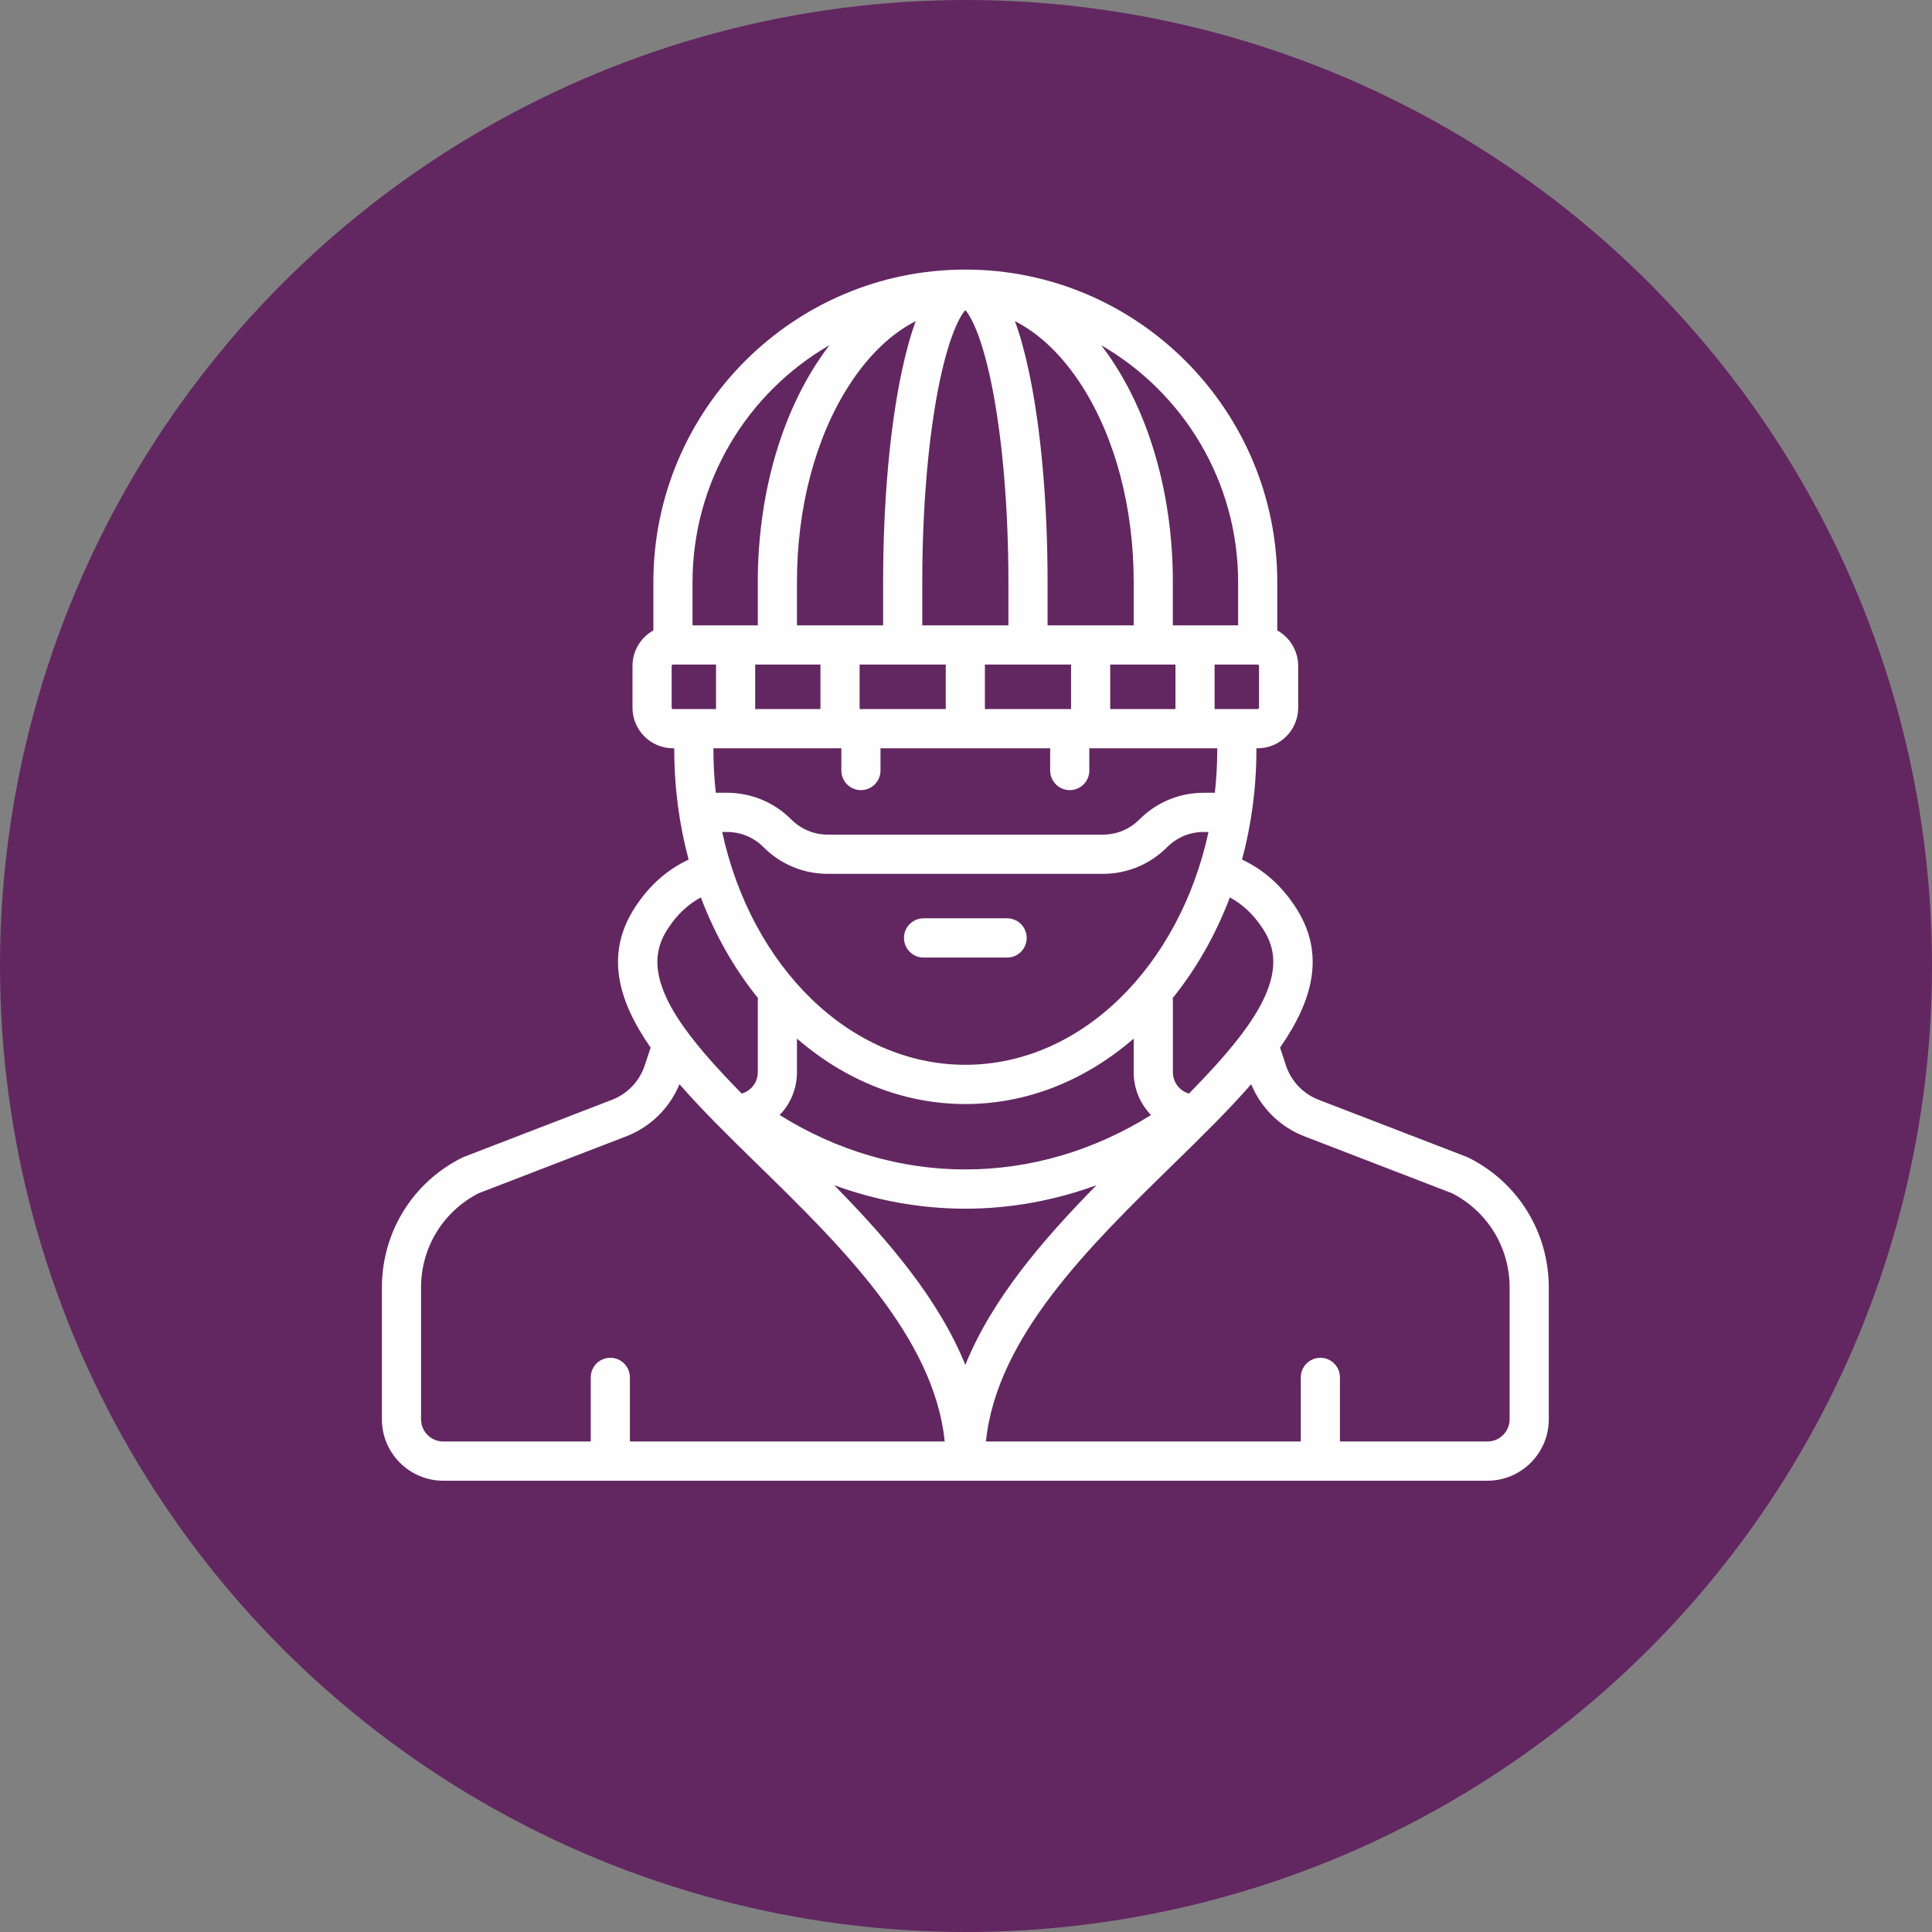 <?xml version="1.0" encoding="UTF-8" standalone="no"?>
<svg width="60px" height="60px" viewBox="0 0 60 60" version="1.1" xmlns="http://www.w3.org/2000/svg" xmlns:xlink="http://www.w3.org/1999/xlink">
    <rect x="0" y="0" width="60" height="60" fill="#808080" stroke="none"/>
    <!-- Generator: Sketch 39.1 (31720) - http://www.bohemiancoding.com/sketch -->
    <title>Group 3</title>
    <desc>Created with Sketch.</desc>
    <defs></defs>
    <g id="SP2-Centro-de-ayuda" stroke="none" stroke-width="1" fill="none" fill-rule="evenodd">
        <g id="1-Centro-de-ayuda" transform="translate(-15, -813)">
            <g id="Group-3" transform="translate(15, 813)">
                <circle id="Oval" fill="#622761" cx="30" cy="30" r="30"></circle>
                <g id="Page-1" transform="translate(11.86, 8.372)" fill="#FEFEFE">
                    <path d="M16.822,21.366 L19.417,21.366 C19.752,21.366 20.025,21.093 20.025,20.756 C20.025,20.42 19.752,20.147 19.417,20.147 L16.822,20.147 C16.487,20.147 16.214,20.42 16.214,20.756 C16.214,21.093 16.487,21.366 16.822,21.366" id="Fill-1"></path>
                    <path d="M35.023,35.705 C35.023,36.085 34.713,36.395 34.333,36.395 L29.753,36.395 L29.753,34.405 C29.753,34.068 29.481,33.795 29.145,33.795 C28.809,33.795 28.537,34.068 28.537,34.405 L28.537,36.395 L18.759,36.395 C19.09,33.15 21.986,30.318 24.56,27.802 C25.428,26.955 26.28,26.121 26.997,25.299 C27.304,26.043 27.898,26.628 28.655,26.92 L33.233,28.685 C34.337,29.25 35.023,30.37 35.023,31.615 L35.023,35.705 Z M1.216,35.705 L1.216,31.615 C1.216,30.37 1.901,29.25 3.006,28.685 L7.583,26.92 C8.341,26.628 8.935,26.043 9.242,25.299 C9.959,26.122 10.811,26.955 11.678,27.802 C14.252,30.318 17.149,33.15 17.479,36.395 L7.702,36.395 L7.702,34.405 C7.702,34.068 7.429,33.795 7.094,33.795 C6.758,33.795 6.486,34.068 6.486,34.405 L6.486,36.395 L1.905,36.395 C1.525,36.395 1.216,36.085 1.216,35.705 L1.216,35.705 Z M8.897,20.445 C9.179,20.02 9.506,19.714 9.905,19.498 C10.346,20.664 10.949,21.721 11.68,22.625 C11.677,22.652 11.674,22.679 11.674,22.706 L11.674,24.926 C11.674,25.237 11.47,25.505 11.175,25.59 C10.358,24.758 9.644,23.963 9.168,23.215 C8.252,21.775 8.542,20.978 8.897,20.445 L8.897,20.445 Z M14.27,14.866 C14.27,14.88 14.269,14.893 14.269,14.907 L14.269,15.557 C14.269,15.894 14.541,16.166 14.877,16.166 C15.212,16.166 15.485,15.894 15.485,15.557 L15.485,14.907 C15.485,14.893 15.483,14.88 15.483,14.866 L20.756,14.866 C20.755,14.88 20.754,14.893 20.754,14.907 L20.754,15.557 C20.754,15.894 21.026,16.166 21.362,16.166 C21.698,16.166 21.97,15.894 21.97,15.557 L21.97,14.907 C21.97,14.893 21.969,14.88 21.968,14.866 L25.943,14.866 L25.943,14.907 C25.943,15.362 25.917,15.809 25.869,16.248 L25.521,16.248 C24.768,16.248 24.06,16.542 23.525,17.077 C23.223,17.381 22.82,17.548 22.392,17.548 L13.847,17.548 C13.419,17.548 13.016,17.38 12.711,17.075 C12.179,16.542 11.471,16.248 10.718,16.248 L10.37,16.248 C10.321,15.809 10.296,15.362 10.296,14.907 L10.296,14.866 L14.27,14.866 Z M8.999,13.607 L8.999,12.308 C8.999,12.285 9.017,12.267 9.039,12.267 L10.377,12.267 L10.377,13.648 L9.039,13.648 C9.017,13.648 8.999,13.63 8.999,13.607 L8.999,13.607 Z M13.898,2.349 C13.754,2.537 13.615,2.736 13.48,2.945 C12.316,4.76 11.674,7.162 11.674,9.708 L11.674,11.049 L9.647,11.049 L9.647,9.708 C9.647,6.566 11.36,3.817 13.898,2.349 L13.898,2.349 Z M26.591,9.708 L26.591,11.049 L24.564,11.049 L24.564,9.708 C24.564,7.162 23.923,4.76 22.758,2.945 C22.624,2.736 22.484,2.537 22.34,2.35 C24.879,3.817 26.591,6.566 26.591,9.708 L26.591,9.708 Z M16.579,1.601 C16.421,2.027 16.278,2.541 16.149,3.147 C15.773,4.906 15.566,7.236 15.566,9.708 L15.566,11.049 L12.89,11.049 L12.89,9.708 C12.89,7.393 13.463,5.225 14.503,3.604 C15.103,2.669 15.813,1.99 16.579,1.601 L16.579,1.601 Z M16.782,11.049 L16.782,9.708 C16.782,7.503 16.954,5.389 17.266,3.756 C17.581,2.115 17.944,1.45 18.119,1.26 C18.294,1.45 18.658,2.115 18.972,3.756 C19.285,5.389 19.457,7.503 19.457,9.708 L19.457,11.049 L16.782,11.049 Z M23.348,11.049 L20.673,11.049 L20.673,9.708 C20.673,7.236 20.466,4.906 20.089,3.146 C19.96,2.541 19.817,2.027 19.659,1.601 C20.426,1.99 21.135,2.669 21.735,3.604 C22.775,5.225 23.348,7.393 23.348,9.708 L23.348,11.049 Z M11.593,13.648 L13.62,13.648 L13.62,12.267 L11.593,12.267 L11.593,13.648 Z M14.836,13.648 L17.511,13.648 L17.511,12.267 L14.836,12.267 L14.836,13.648 Z M18.727,13.648 L21.403,13.648 L21.403,12.267 L18.727,12.267 L18.727,13.648 Z M22.619,13.648 L24.645,13.648 L24.645,12.267 L22.619,12.267 L22.619,13.648 Z M27.24,13.607 C27.24,13.63 27.222,13.648 27.199,13.648 L25.861,13.648 L25.861,12.267 L27.199,12.267 C27.222,12.267 27.24,12.285 27.24,12.308 L27.24,13.607 Z M18.119,29.165 C19.507,29.165 20.88,28.915 22.191,28.436 C20.531,30.126 18.951,31.961 18.119,34.016 C17.287,31.961 15.707,30.126 14.047,28.436 C15.358,28.915 16.731,29.165 18.119,29.165 L18.119,29.165 Z M12.353,26.256 C12.689,25.91 12.89,25.439 12.89,24.926 L12.89,23.882 C14.367,25.162 16.173,25.915 18.119,25.915 C20.066,25.915 21.871,25.162 23.348,23.882 L23.348,24.926 C23.348,25.439 23.55,25.91 23.886,26.256 C22.117,27.363 20.133,27.946 18.119,27.946 C16.106,27.946 14.122,27.363 12.353,26.256 L12.353,26.256 Z M10.568,17.466 L10.718,17.466 C11.146,17.466 11.549,17.633 11.853,17.939 C12.385,18.472 13.094,18.766 13.847,18.766 L22.392,18.766 C23.145,18.766 23.853,18.472 24.387,17.937 C24.69,17.633 25.093,17.466 25.521,17.466 L25.671,17.466 C24.769,21.627 21.726,24.696 18.119,24.696 C14.513,24.696 11.469,21.627 10.568,17.466 L10.568,17.466 Z M27.342,20.445 C27.697,20.978 27.987,21.775 27.071,23.215 C26.595,23.963 25.881,24.758 25.064,25.589 C24.768,25.505 24.565,25.237 24.565,24.926 L24.565,22.706 C24.565,22.679 24.562,22.652 24.558,22.625 C25.289,21.721 25.893,20.664 26.334,19.498 C26.733,19.714 27.059,20.02 27.342,20.445 L27.342,20.445 Z M33.751,27.583 C33.734,27.574 33.716,27.566 33.698,27.559 L29.092,25.783 C28.61,25.597 28.24,25.209 28.077,24.718 L27.893,24.163 C28.924,22.679 29.321,21.223 28.354,19.769 C27.916,19.11 27.377,18.636 26.713,18.323 C27.001,17.248 27.159,16.099 27.159,14.907 L27.159,14.866 L27.199,14.866 C27.892,14.866 28.456,14.302 28.456,13.607 L28.456,12.308 C28.456,11.834 28.193,11.421 27.807,11.206 L27.807,9.708 C27.807,4.355 23.461,0 18.119,0 C12.777,0 8.431,4.355 8.431,9.708 L8.431,11.206 C8.045,11.421 7.783,11.834 7.783,12.308 L7.783,13.607 C7.783,14.302 8.347,14.866 9.039,14.866 L9.08,14.866 L9.08,14.907 C9.08,16.099 9.237,17.248 9.526,18.323 C8.862,18.636 8.323,19.11 7.885,19.769 C6.918,21.223 7.315,22.679 8.346,24.163 L8.162,24.718 C7.998,25.209 7.628,25.597 7.147,25.783 L2.541,27.559 C2.522,27.566 2.505,27.574 2.487,27.583 C0.953,28.351 0,29.896 0,31.615 L0,35.705 C0,36.757 0.855,37.613 1.905,37.613 L34.333,37.613 C35.384,37.613 36.239,36.757 36.239,35.705 L36.239,31.615 C36.239,29.896 35.285,28.351 33.751,27.583 L33.751,27.583 Z" id="Fill-3"></path>
                </g>
            </g>
        </g>
    </g>
</svg>
